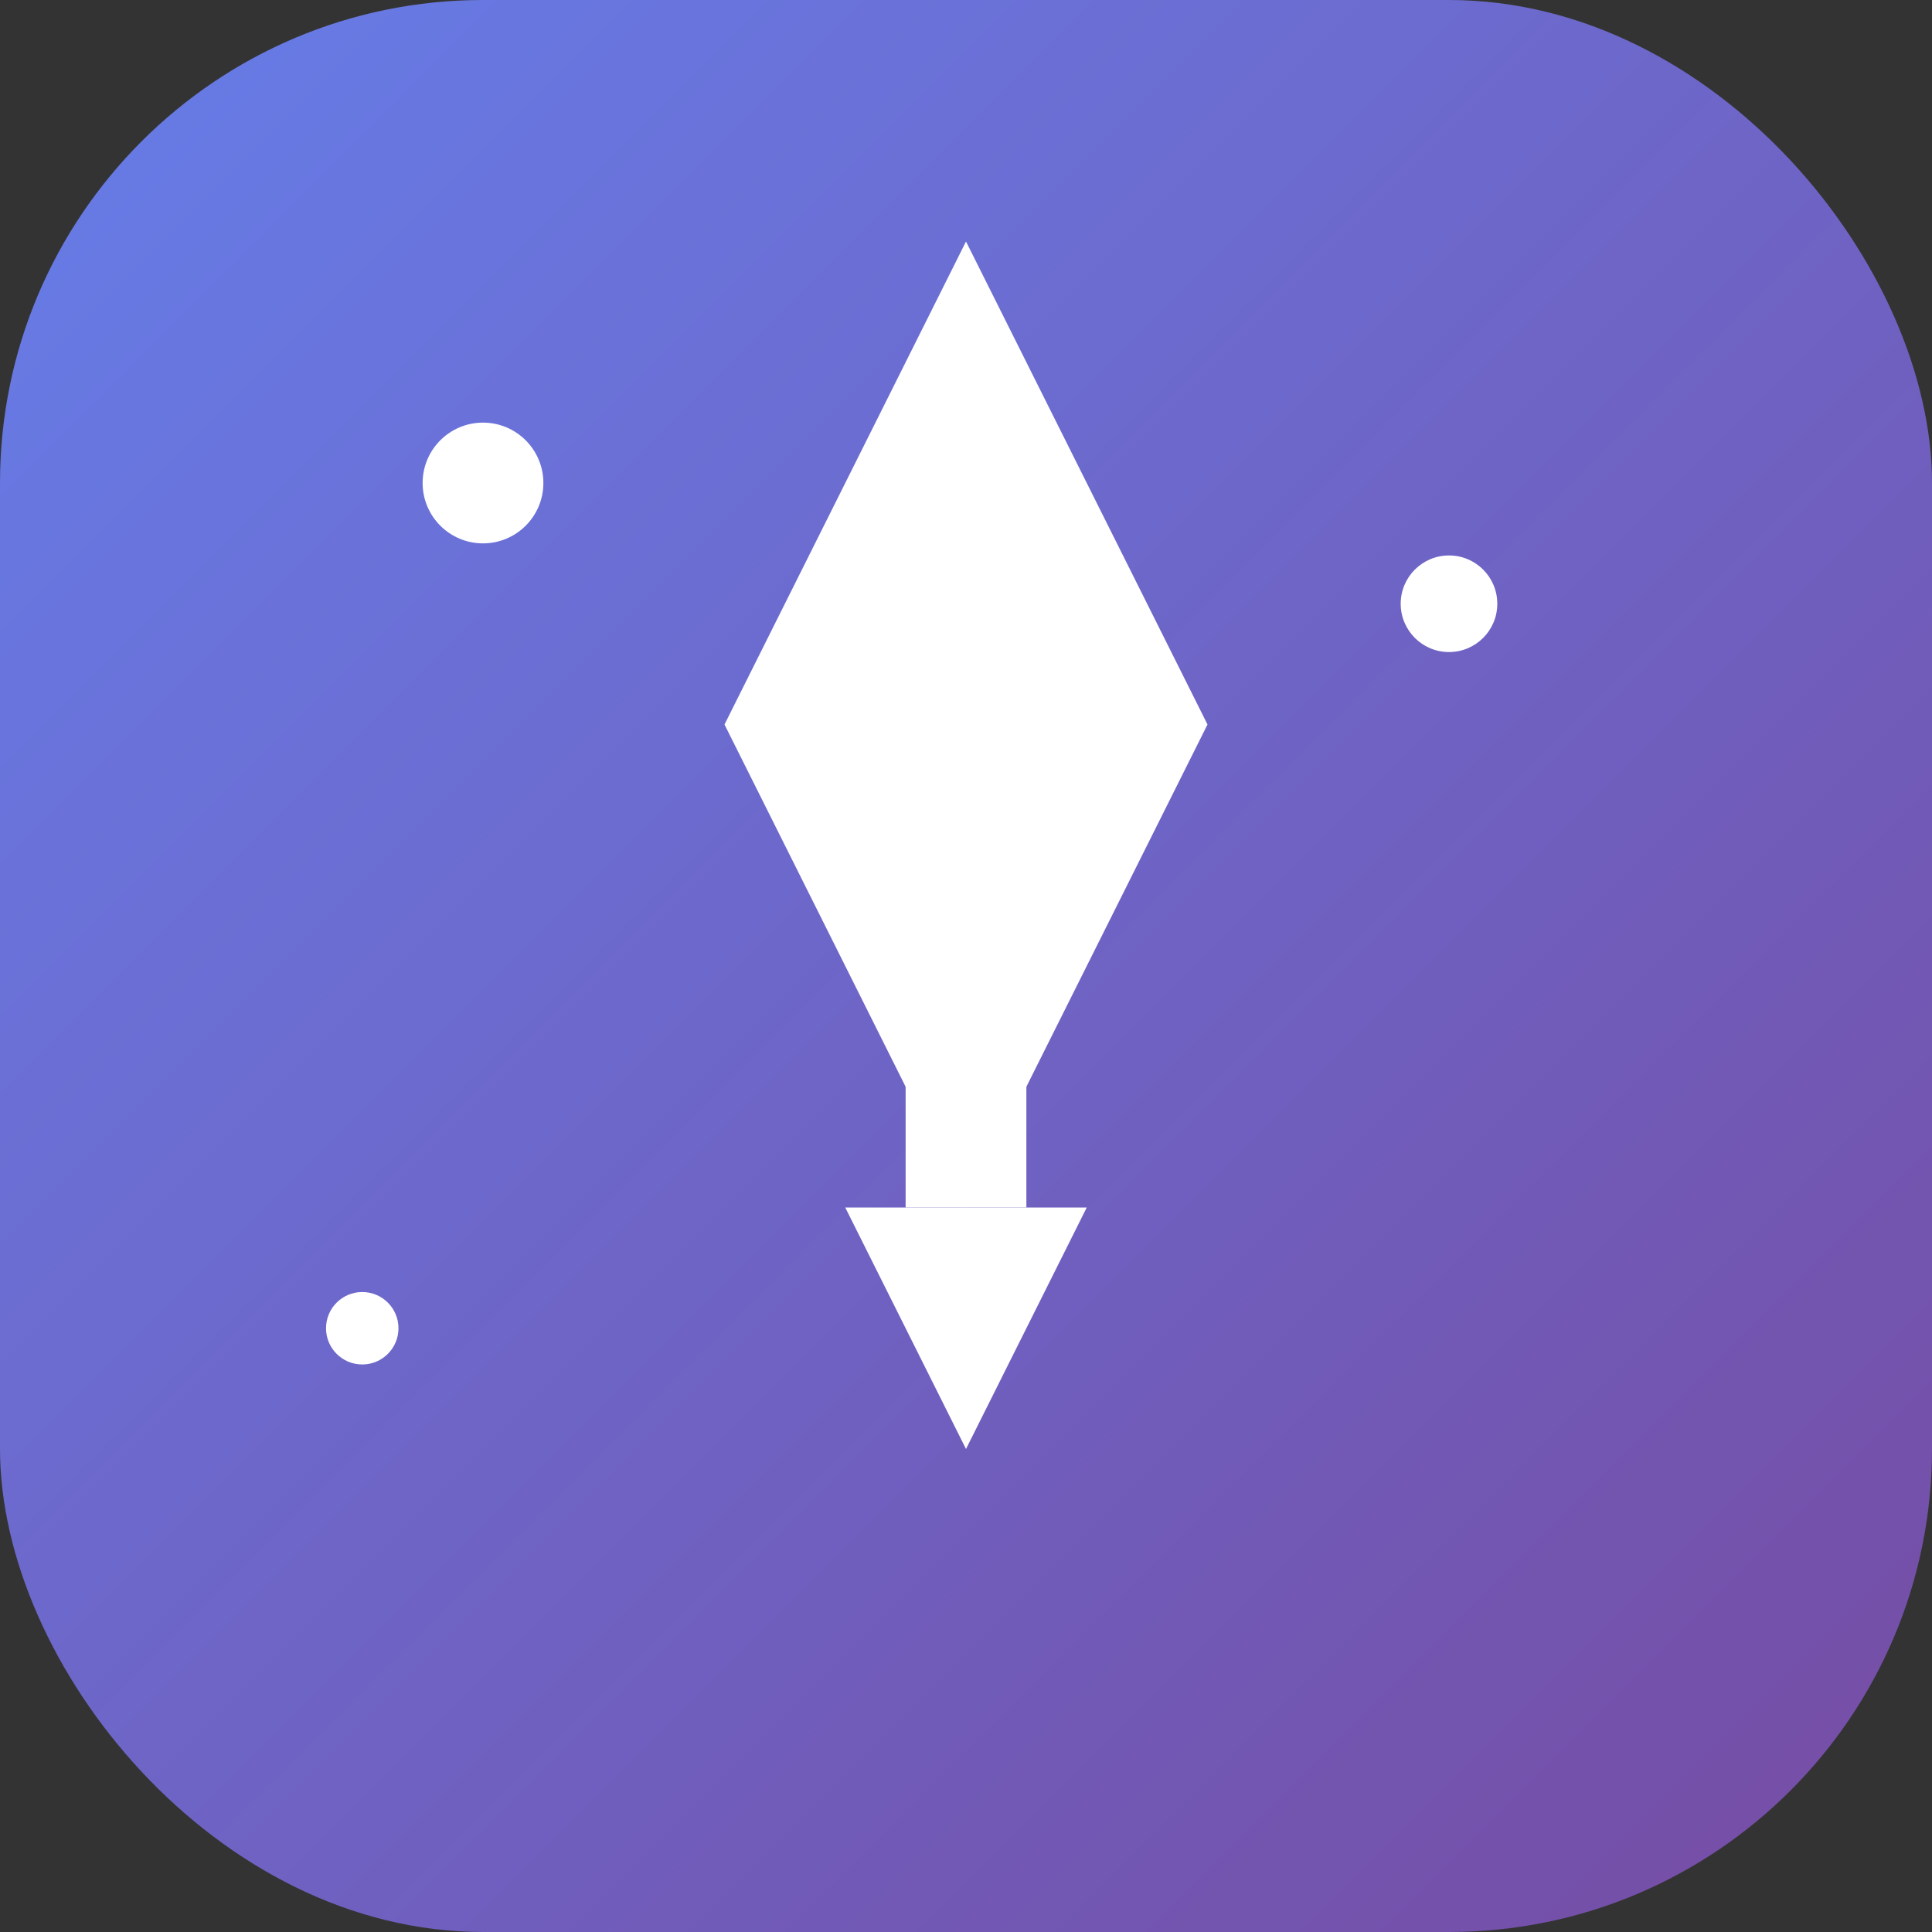 <svg xmlns="http://www.w3.org/2000/svg" viewBox="0 0 32 32">
  <rect x="0" y="0" width="32" height="32" fill="#333333" stroke="none"/>
  <defs>
    <linearGradient id="faviconGradient" x1="0%" y1="0%" x2="100%" y2="100%">
      <stop offset="0%" style="stop-color:#667eea;stop-opacity:1" />
      <stop offset="100%" style="stop-color:#764ba2;stop-opacity:1" />
    </linearGradient>
  </defs>
  
  <!-- Fond principal -->
  <rect width="32" height="32" rx="8" fill="url(#faviconGradient)"/>
  
  <!-- Icône principale -->
  <g fill="white">
    <!-- Fusée -->
    <path d="M16 4 L20 12 L16 20 L12 12 Z" fill="white"/>
    <!-- Corps de la fusée -->
    <rect x="15" y="12" width="2" height="8" fill="white"/>
    <!-- Flamme -->
    <path d="M14 20 L16 24 L18 20 Z" fill="white"/>
    <!-- Étoiles -->
    <circle cx="8" cy="8" r="1" fill="white"/>
    <circle cx="24" cy="10" r="0.8" fill="white"/>
    <circle cx="6" cy="22" r="0.6" fill="white"/>
  </g>
</svg>
